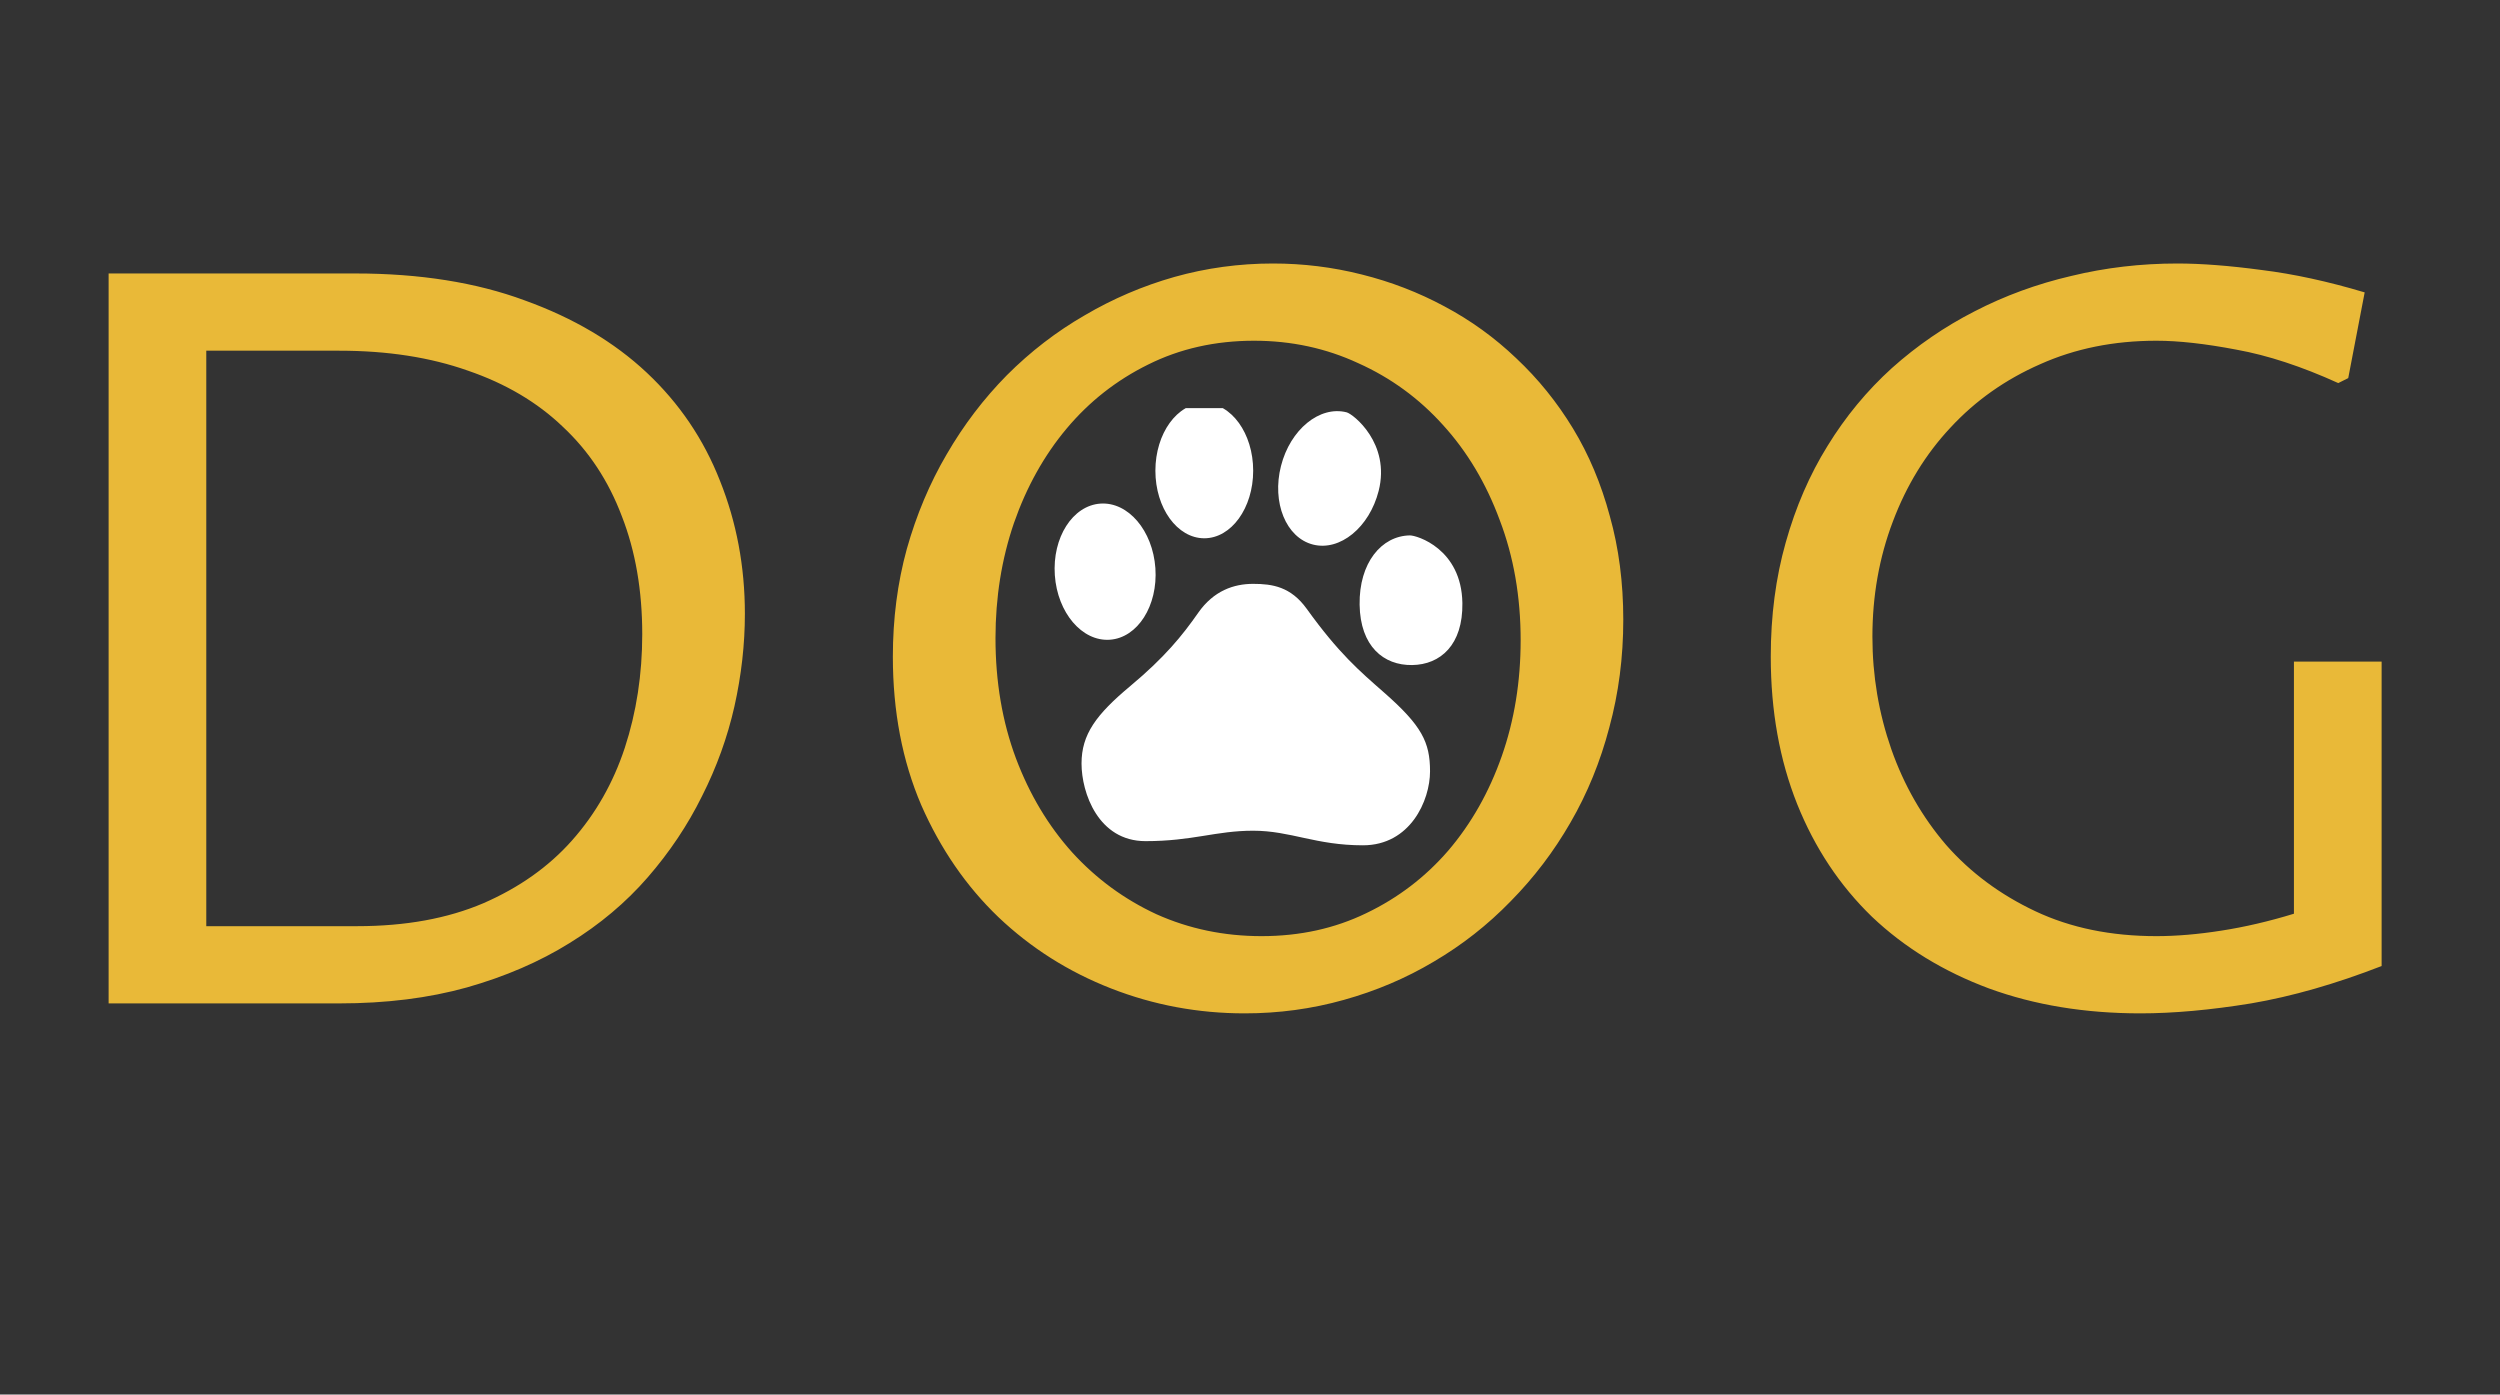 <svg width="147" height="82" viewBox="0 0 147 82" fill="none" xmlns="http://www.w3.org/2000/svg">
<rect x="0" y="0" width="147" height="82" fill="#333333" stroke="none"/>
<path d="M6.387 16.08H20.889C24.678 16.08 27.998 16.607 30.85 17.662C33.721 18.697 36.113 20.113 38.027 21.91C39.941 23.707 41.377 25.826 42.334 28.268C43.31 30.709 43.799 33.316 43.799 36.09C43.799 37.887 43.594 39.703 43.184 41.539C42.773 43.355 42.139 45.113 41.279 46.812C40.44 48.512 39.375 50.103 38.086 51.588C36.797 53.072 35.264 54.361 33.486 55.455C31.729 56.549 29.717 57.418 27.451 58.062C25.205 58.688 22.705 59 19.951 59H6.387V16.08ZM12.129 54.459H21.006C23.838 54.459 26.309 54.01 28.418 53.111C30.527 52.193 32.266 50.963 33.633 49.42C35.02 47.857 36.055 46.041 36.738 43.971C37.422 41.881 37.764 39.654 37.764 37.291C37.764 34.713 37.363 32.398 36.562 30.348C35.781 28.277 34.629 26.529 33.105 25.104C31.602 23.658 29.736 22.555 27.51 21.793C25.303 21.012 22.783 20.621 19.951 20.621H12.129V54.459ZM74.18 55.045C76.426 55.045 78.477 54.596 80.332 53.697C82.207 52.799 83.818 51.568 85.166 50.006C86.514 48.424 87.559 46.578 88.301 44.469C89.043 42.359 89.414 40.084 89.414 37.643C89.414 35.084 89.004 32.73 88.184 30.582C87.383 28.414 86.269 26.549 84.844 24.986C83.438 23.424 81.777 22.213 79.863 21.354C77.969 20.475 75.928 20.035 73.74 20.035C71.455 20.035 69.375 20.504 67.5 21.441C65.644 22.359 64.053 23.609 62.725 25.191C61.397 26.773 60.361 28.629 59.619 30.758C58.897 32.867 58.535 35.123 58.535 37.525C58.535 40.084 58.935 42.438 59.736 44.586C60.537 46.715 61.641 48.56 63.047 50.123C64.453 51.666 66.103 52.877 67.998 53.756C69.912 54.615 71.973 55.045 74.18 55.045ZM73.184 59.586C70.449 59.586 67.832 59.098 65.332 58.121C62.832 57.145 60.625 55.748 58.711 53.932C56.816 52.115 55.303 49.918 54.17 47.34C53.057 44.742 52.5 41.832 52.5 38.609C52.5 36.383 52.773 34.273 53.32 32.281C53.887 30.27 54.668 28.414 55.664 26.715C56.66 24.996 57.842 23.443 59.209 22.057C60.596 20.67 62.119 19.498 63.779 18.541C65.439 17.564 67.197 16.812 69.053 16.285C70.928 15.758 72.861 15.494 74.853 15.494C76.631 15.494 78.369 15.709 80.068 16.139C81.787 16.568 83.408 17.193 84.932 18.014C86.475 18.834 87.881 19.85 89.15 21.061C90.439 22.271 91.553 23.648 92.49 25.191C93.428 26.734 94.15 28.453 94.658 30.348C95.186 32.223 95.449 34.254 95.449 36.441C95.449 38.648 95.176 40.758 94.629 42.77C94.102 44.781 93.34 46.647 92.344 48.365C91.367 50.065 90.195 51.607 88.828 52.994C87.481 54.381 85.977 55.562 84.316 56.539C82.676 57.516 80.908 58.268 79.014 58.795C77.139 59.322 75.195 59.586 73.184 59.586ZM140.039 56.803C137.324 57.857 134.766 58.59 132.363 59C129.961 59.391 127.793 59.586 125.859 59.586C122.598 59.586 119.629 59.098 116.953 58.121C114.277 57.125 111.982 55.719 110.068 53.902C108.174 52.066 106.709 49.859 105.674 47.281C104.639 44.684 104.121 41.793 104.121 38.609C104.121 36.207 104.414 33.971 105 31.9C105.586 29.811 106.406 27.916 107.461 26.217C108.516 24.498 109.775 22.975 111.24 21.646C112.725 20.318 114.346 19.205 116.104 18.307C117.881 17.389 119.775 16.695 121.787 16.227C123.799 15.738 125.879 15.494 128.027 15.494C129.434 15.494 131.084 15.621 132.979 15.875C134.873 16.109 136.895 16.549 139.043 17.193L138.076 22.232L137.49 22.525C135.342 21.549 133.35 20.895 131.514 20.562C129.678 20.211 128.105 20.035 126.797 20.035C124.297 20.035 122.021 20.494 119.971 21.412C117.92 22.311 116.162 23.551 114.697 25.133C113.232 26.695 112.1 28.541 111.299 30.67C110.498 32.779 110.098 35.035 110.098 37.438C110.098 39.723 110.469 41.93 111.211 44.059C111.953 46.168 113.027 48.043 114.434 49.684C115.859 51.305 117.607 52.603 119.678 53.58C121.748 54.557 124.121 55.045 126.797 55.045C127.969 55.045 129.238 54.938 130.605 54.723C131.992 54.508 133.418 54.176 134.883 53.727V38.902H140.039V56.803Z" fill="#E9B938"/>
<g clip-path="url(#clip0_23_207)">
<path d="M67.937 33.407C68.091 35.617 66.894 37.501 65.26 37.616C63.628 37.731 62.179 36.032 62.024 33.821C61.87 31.611 63.068 29.727 64.701 29.612C66.334 29.498 67.782 31.197 67.937 33.407ZM79.182 24.245C77.596 23.84 75.867 25.253 75.322 27.4C74.775 29.547 75.618 31.615 77.204 32.02C78.79 32.425 80.519 31.012 81.065 28.865C81.775 26.071 79.562 24.341 79.182 24.245ZM82.901 31.482C81.233 31.507 79.909 33.094 79.945 35.552C79.982 38.01 81.362 39.13 83.032 39.105C84.7 39.081 86.024 37.92 85.988 35.461C85.94 32.262 83.301 31.476 82.901 31.482ZM70.812 23.704C69.224 23.704 67.937 25.483 67.937 27.678C67.937 29.872 69.224 31.651 70.812 31.651C72.4 31.651 73.687 29.872 73.687 27.678C73.687 25.483 72.4 23.704 70.812 23.704ZM70.445 36.045C69.527 37.362 68.487 38.648 66.469 40.333C64.45 42.018 63.594 43.181 63.594 44.896C63.594 46.611 64.573 49.459 67.356 49.459C70.139 49.459 71.485 48.846 73.687 48.846C75.889 48.846 77.358 49.704 80.14 49.704C82.924 49.704 84.086 47.07 84.086 45.355C84.086 43.64 83.603 42.669 81.373 40.712C79.945 39.457 78.733 38.434 76.837 35.8C75.9 34.498 74.818 34.331 73.687 34.331C72.555 34.33 71.362 34.728 70.445 36.045Z" fill="white"/>
</g>
<defs>
<clipPath id="clip0_23_207">
<rect width="26" height="26.321" fill="white" transform="translate(61 24)"/>
</clipPath>
</defs>
</svg>
